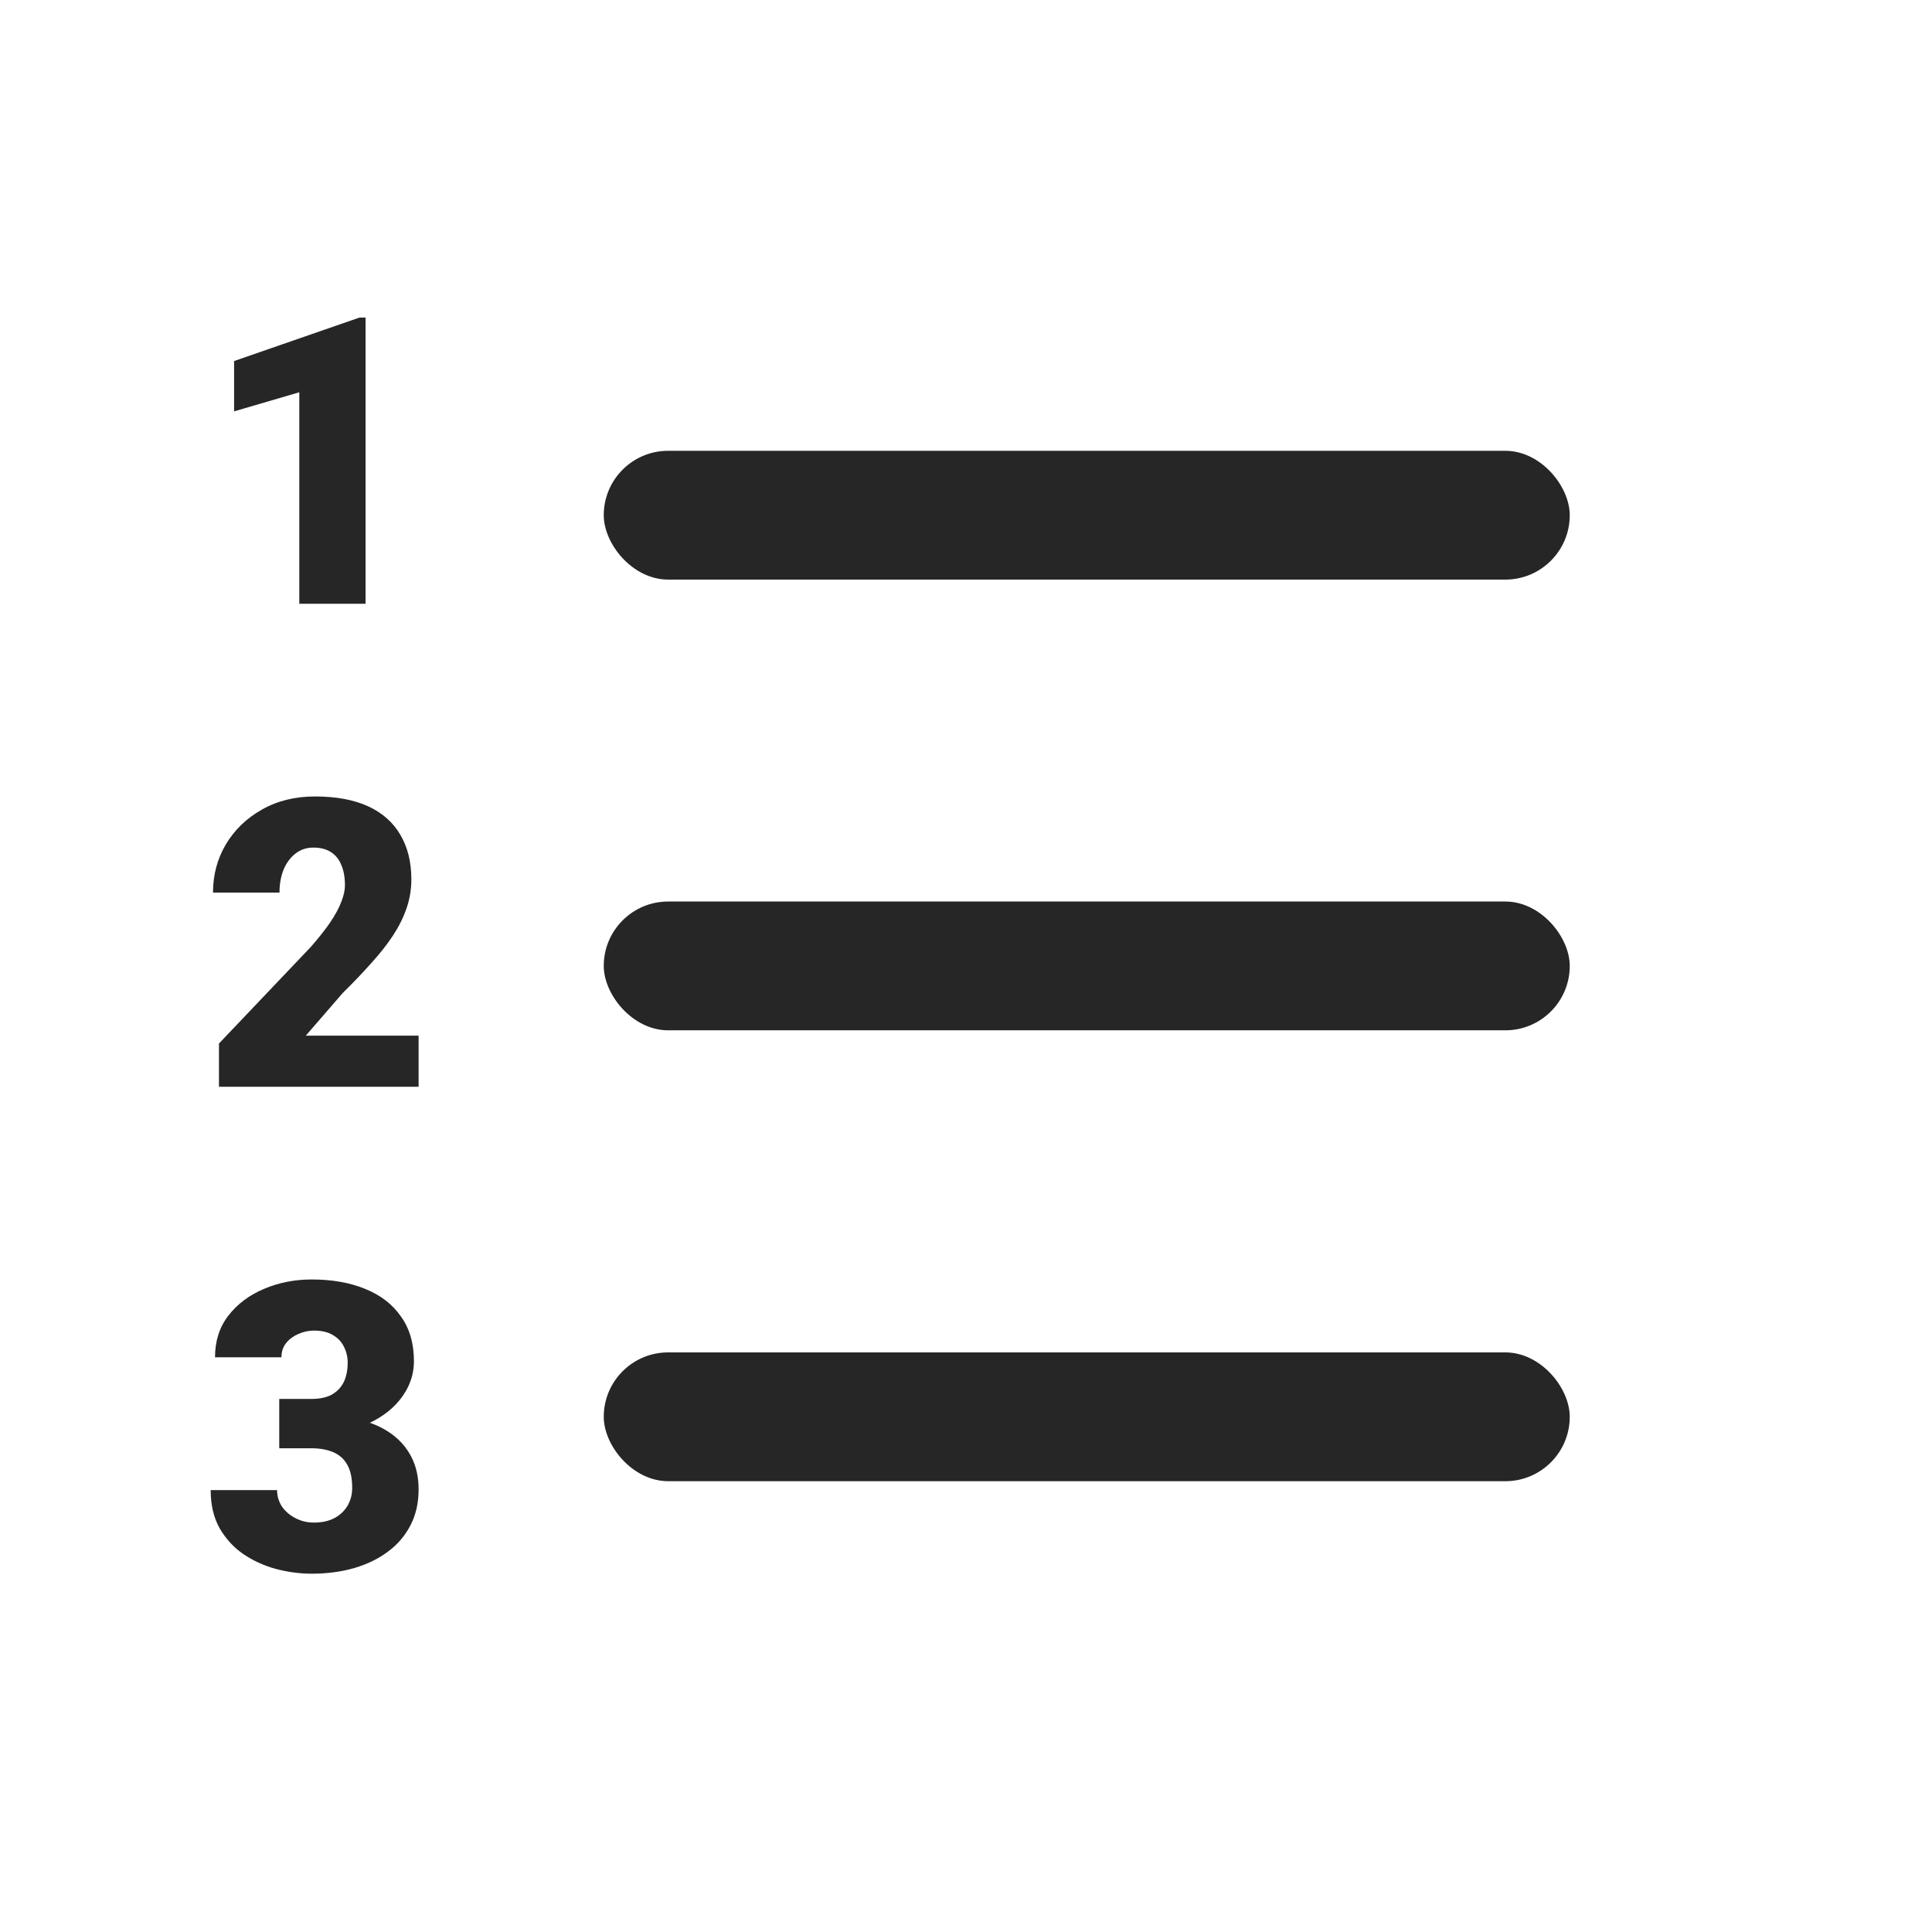 <svg width="24" height="24" viewBox="0 0 24 24" fill="none" xmlns="http://www.w3.org/2000/svg">
<path d="M4.541 3.945V7.5H3.718V4.873L2.908 5.11V4.485L4.465 3.945H4.541Z" fill="#262626"/>
<path d="M5.2 12.865V13.5H2.72V12.963L3.862 11.762C3.963 11.646 4.045 11.543 4.106 11.452C4.168 11.359 4.213 11.275 4.241 11.2C4.27 11.125 4.285 11.058 4.285 10.998C4.285 10.895 4.269 10.81 4.238 10.741C4.209 10.671 4.165 10.618 4.106 10.582C4.049 10.547 3.979 10.529 3.894 10.529C3.809 10.529 3.735 10.553 3.672 10.602C3.608 10.651 3.559 10.718 3.523 10.802C3.489 10.887 3.472 10.982 3.472 11.088H2.646C2.646 10.87 2.699 10.67 2.805 10.49C2.913 10.309 3.062 10.165 3.252 10.058C3.442 9.949 3.663 9.894 3.914 9.894C4.176 9.894 4.395 9.935 4.573 10.016C4.75 10.098 4.884 10.216 4.973 10.37C5.064 10.523 5.11 10.708 5.11 10.924C5.11 11.048 5.09 11.167 5.051 11.281C5.012 11.395 4.956 11.508 4.883 11.62C4.81 11.731 4.72 11.845 4.614 11.962C4.51 12.079 4.391 12.204 4.258 12.335L3.799 12.865H5.2Z" fill="#262626"/>
<path d="M3.469 17.378H3.87C3.972 17.378 4.056 17.36 4.121 17.325C4.188 17.287 4.237 17.235 4.27 17.169C4.303 17.1 4.319 17.02 4.319 16.927C4.319 16.855 4.303 16.789 4.272 16.729C4.243 16.669 4.198 16.621 4.136 16.585C4.074 16.547 3.995 16.529 3.899 16.529C3.834 16.529 3.77 16.543 3.708 16.57C3.647 16.596 3.595 16.634 3.555 16.683C3.516 16.731 3.496 16.791 3.496 16.861H2.671C2.671 16.659 2.726 16.486 2.837 16.343C2.949 16.198 3.097 16.088 3.279 16.011C3.463 15.933 3.66 15.894 3.872 15.894C4.124 15.894 4.346 15.933 4.536 16.011C4.727 16.088 4.875 16.202 4.98 16.353C5.088 16.503 5.142 16.688 5.142 16.91C5.142 17.032 5.113 17.146 5.056 17.254C4.999 17.361 4.919 17.456 4.817 17.537C4.714 17.619 4.594 17.683 4.456 17.73C4.319 17.776 4.169 17.798 4.006 17.798H3.469V17.378ZM3.469 17.991V17.581H4.006C4.184 17.581 4.346 17.601 4.492 17.642C4.639 17.681 4.765 17.74 4.871 17.818C4.976 17.896 5.058 17.993 5.115 18.108C5.172 18.222 5.2 18.353 5.2 18.502C5.2 18.668 5.167 18.816 5.1 18.946C5.033 19.076 4.94 19.186 4.819 19.275C4.699 19.365 4.558 19.433 4.397 19.48C4.236 19.526 4.061 19.549 3.872 19.549C3.724 19.549 3.576 19.529 3.428 19.49C3.28 19.45 3.145 19.388 3.022 19.305C2.9 19.22 2.802 19.113 2.727 18.982C2.654 18.851 2.617 18.694 2.617 18.511H3.442C3.442 18.586 3.463 18.654 3.503 18.716C3.546 18.776 3.602 18.825 3.672 18.86C3.742 18.896 3.818 18.914 3.899 18.914C4 18.914 4.085 18.895 4.155 18.858C4.227 18.819 4.281 18.767 4.319 18.702C4.356 18.637 4.375 18.564 4.375 18.484C4.375 18.364 4.355 18.268 4.314 18.196C4.275 18.125 4.217 18.073 4.141 18.04C4.066 18.008 3.975 17.991 3.87 17.991H3.469Z" fill="#262626"/>
<rect x="7.5" y="5.6" width="12" height="1.6" rx="0.8" fill="#262626"/>
<rect x="7.5" y="11.199" width="12" height="1.6" rx="0.8" fill="#262626"/>
<rect x="7.5" y="16.8" width="12" height="1.6" rx="0.8" fill="#262626"/>
</svg>
